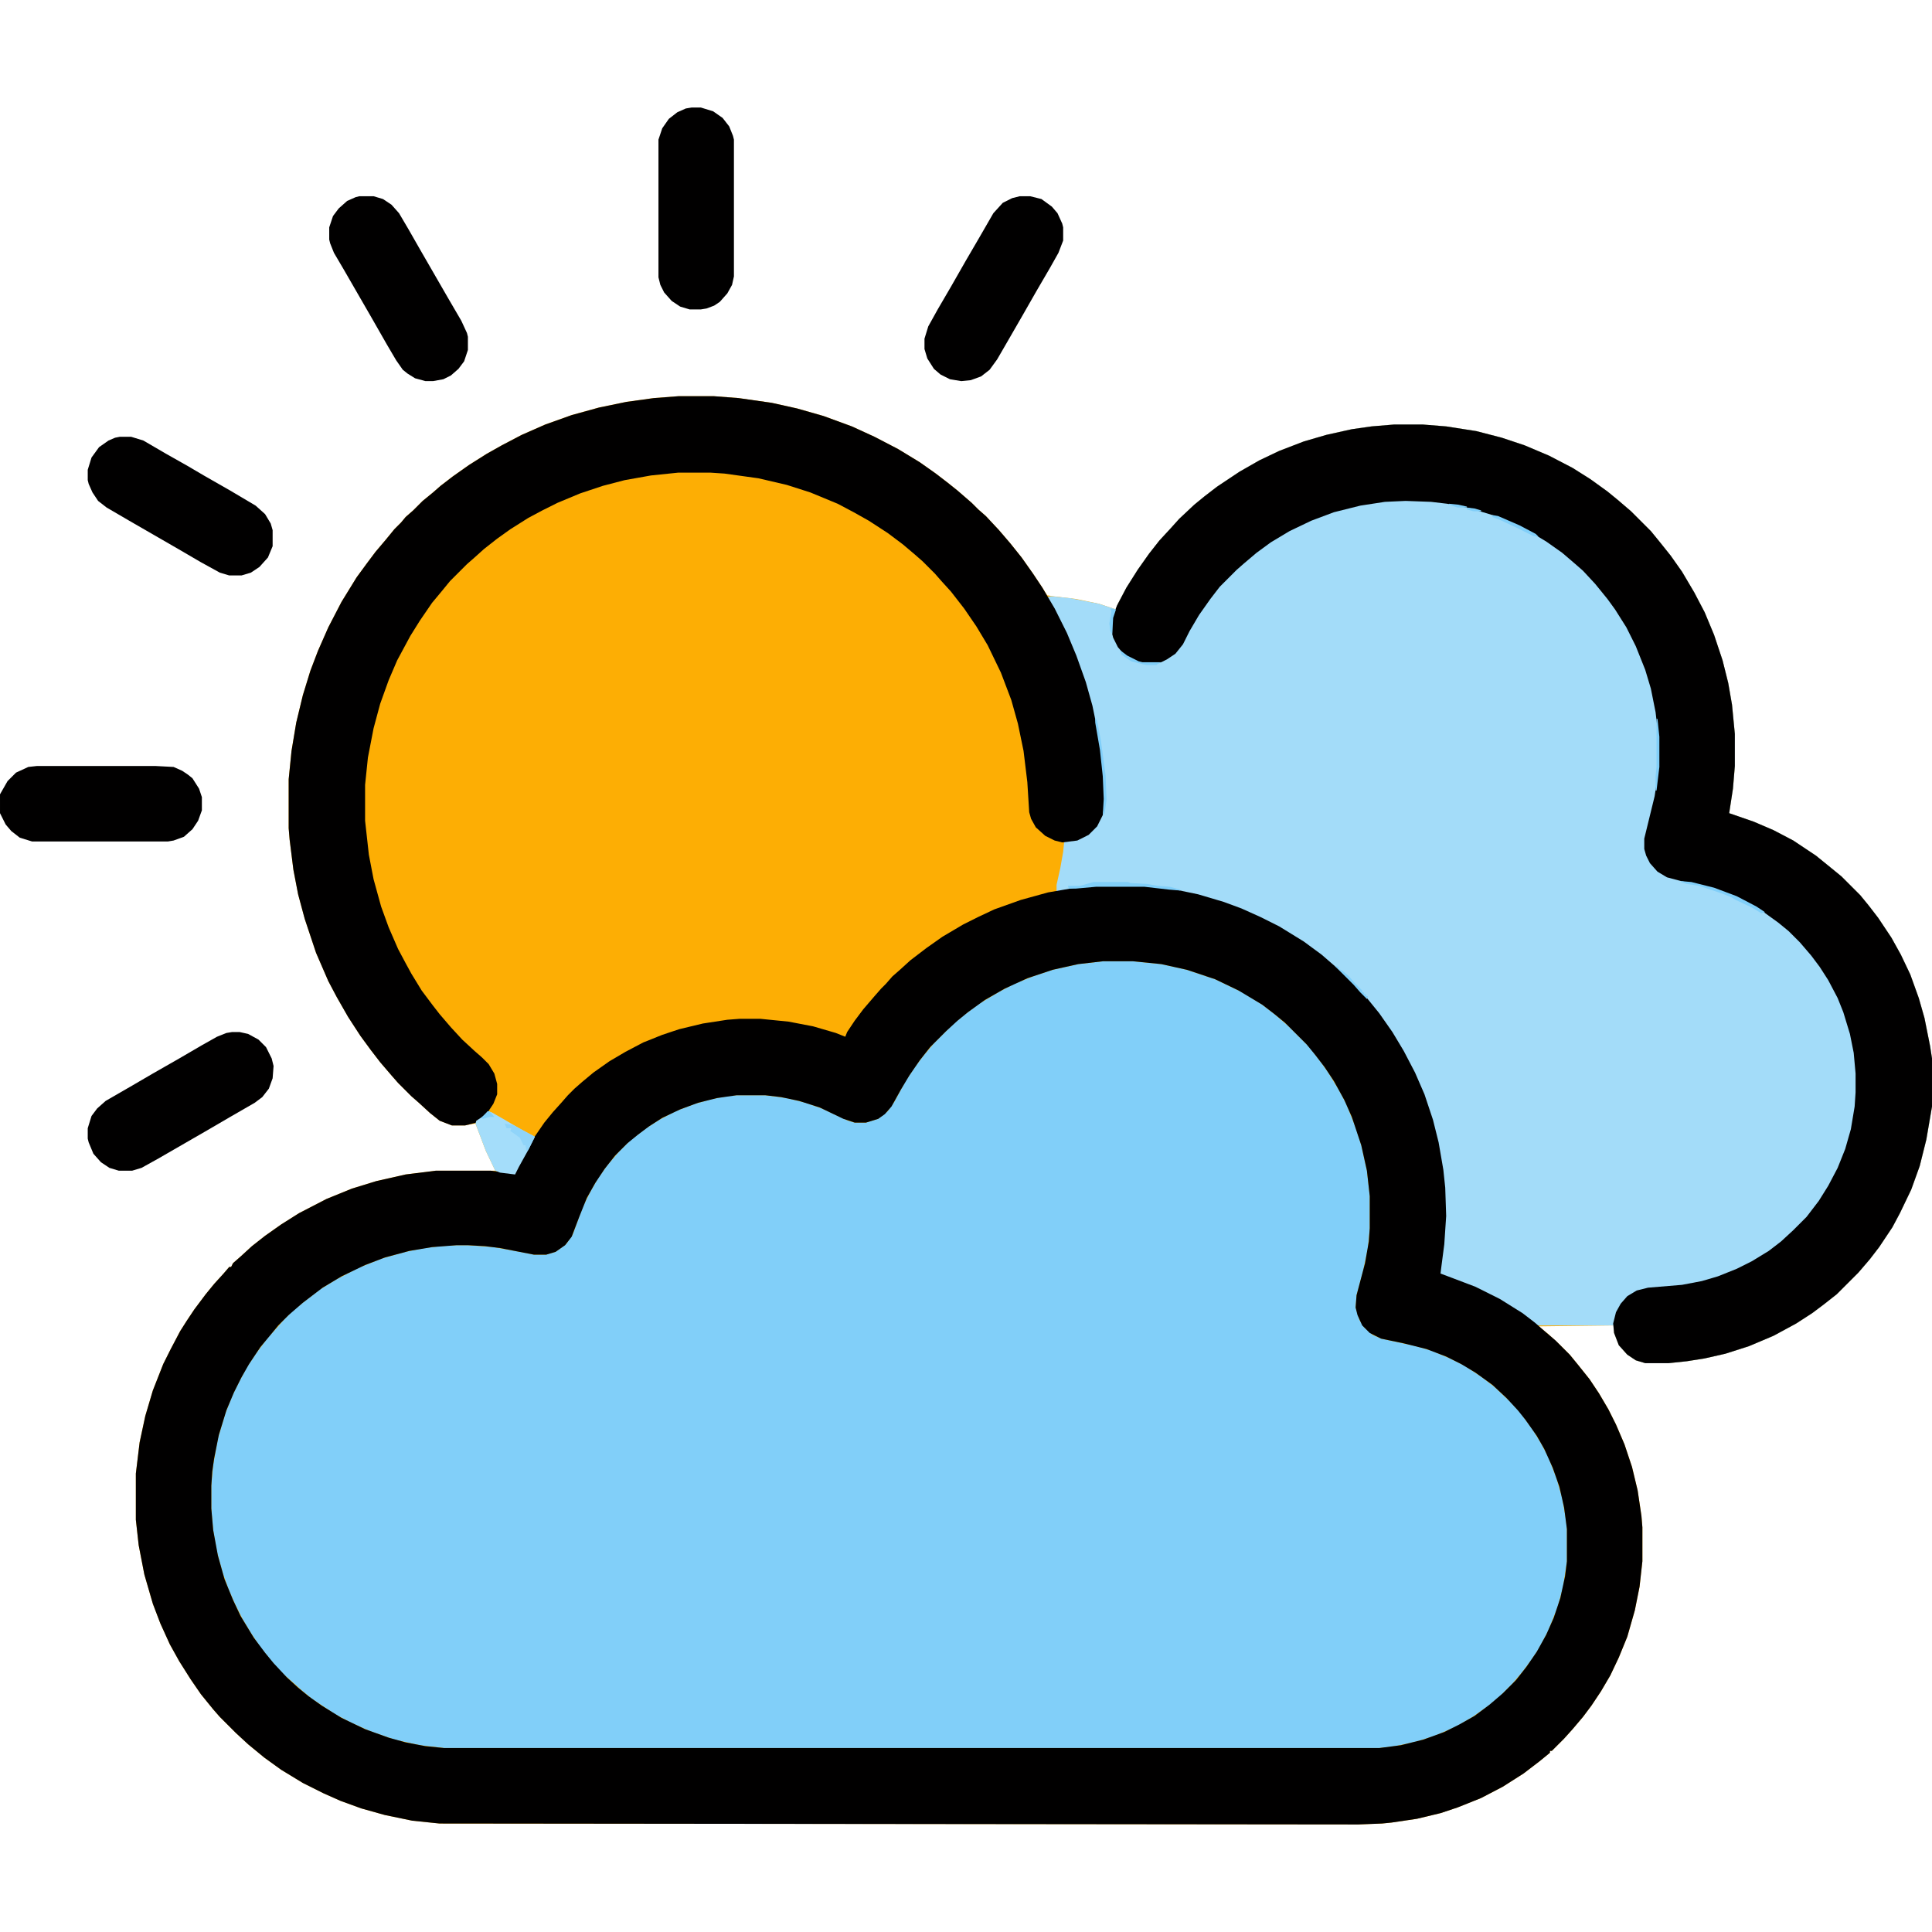 <?xml version="1.0" encoding="UTF-8"?>
<svg version="1.1" viewBox="0 0 2048 2048" width="1280" height="1280" xmlns="http://www.w3.org/2000/svg">
<path transform="translate(719,420)" d="m0 0h38l26 2 35 5 27 6 28 8 30 11 24 11 25 13 23 14 17 12 13 10 10 8 15 13 7 7 8 7 14 15 12 14 12 15 12 17 10 15 5 8 6 1 25 3 24 5 18 6 2-6 9-17 12-19 12-17 11-14 12-13 9-10 16-15 11-9 13-10 24-16 21-12 21-10 26-10 24-7 27-6 21-3 24-2h30l25 2 32 5 27 7 24 8 26 11 25 13 19 12 18 13 11 9 14 12 21 21 9 11 12 15 12 17 13 22 11 21 10 24 9 27 6 24 4 23 3 31v34l-2 24-4 26 26 9 21 9 21 11 24 16 16 13 11 9 20 20 9 11 10 13 14 21 10 18 10 21 9 25 6 21 6 30 2 13v51l-6 35-7 28-9 25-12 25-8 15-14 21-10 13-12 14-23 23-14 11-12 9-17 11-24 13-26 11-25 8-22 5-19 3-19 2h-25l-10-3-9-6-9-10-5-13v-8l-80 1 10 8 12 11 11 11 9 11 12 15 10 15 10 17 8 16 9 21 8 24 6 25 4 27 1 12v36l-3 27-5 25-8 28-9 22-9 19-10 17-10 15-9 12-11 13-9 10-13 13h-2v2l-11 9-17 13-22 14-23 12-25 10-18 6-25 6-27 4-10 1-25 1-974-1-29-3-29-6-25-7-22-8-18-8-22-11-23-14-18-13-17-14-13-12-17-17-7-8-13-16-11-16-12-19-10-18-10-22-8-21-9-31-6-31-3-27v-49l4-33 6-28 8-27 11-28 8-16 10-19 7-11 8-12 12-16 9-11 10-11 6-7h2l2-4 8-7 12-11 14-11 17-12 19-12 29-15 27-11 26-8 31-7 32-4h63l-10-21-11-29-6 1-5 1h-14l-13-5-10-8-12-11-8-7-14-14-7-8-12-14-10-13-11-15-13-20-12-21-9-17-13-30-12-36-7-26-5-26-4-32-1-12v-52l3-30 5-30 7-29 8-26 8-21 11-25 14-27 16-26 11-15 9-12 11-13 9-11 7-7 5-6 8-7 10-10 11-9 8-7 13-10 17-12 19-12 16-9 21-11 25-11 28-10 29-8 29-6 29-4z" fill="#FDAE04"/>
<path transform="translate(1169,1019)" d="m0 0h32l30 3 27 6 30 10 29 14 21 13 13 10 14 12 23 23 13 17 7 10 11 18 8 15 10 25 6 19 6 27 3 27v34l-2 21-5 24-7 26-1 13 4 13 5 8 9 8 9 4 37 8 17 5 19 8 16 8 18 12 13 10 17 16 11 12 13 18 8 13 8 15 9 23 6 21 4 23 1 10v34l-4 27-6 22-10 25-10 19-8 12-9 12-11 13-14 14-11 9-17 12-17 10-23 10-19 6-23 5-17 2h-991l-26-3-27-6-26-9-20-9-17-9-24-16-11-9-10-9-8-7-7-7-7-8-12-15-10-15-9-15-8-16-7-16-6-17-6-22-4-23-2-23v-24l2-22 5-28 8-27 8-20 8-16 7-13 10-15 12-16 10-11 7-8 9-9 11-9 18-14 18-11 23-12 25-10 25-7 20-4 17-2 17-1h12l27 2 28 5 15 3h13l10-3 11-8 7-10 11-30 8-16 8-14 10-14 12-14 12-12 17-13 14-9 17-9 21-8 18-5 16-3 10-1h30l23 3 20 5 17 6 28 13 7 2h12l13-4 10-8 7-10 12-22 10-15 9-12 11-13 21-21 11-9 16-12 20-12 17-9 20-8 21-7 27-6z" fill="#81CFF9"/>
<path transform="translate(1478,450)" d="m0 0h30l25 2 32 5 27 7 24 8 26 11 25 13 19 12 18 13 11 9 14 12 21 21 9 11 12 15 12 17 13 22 11 21 10 24 9 27 6 24 4 23 3 31v34l-2 24-4 26 26 9 21 9 21 11 24 16 16 13 11 9 20 20 9 11 10 13 14 21 10 18 10 21 9 25 6 21 6 30 2 13v51l-6 35-7 28-9 25-12 25-8 15-14 21-10 13-12 14-23 23-14 11-12 9-17 11-24 13-26 11-25 8-22 5-19 3-19 2h-25l-10-3-9-6-9-10-5-13v-8h-81l-19-14-25-15-22-11-37-14-1-5 3-19 2-19 1-28-2-32-5-32-6-25-6-19-8-22-16-33-12-20-14-20-11-14-10-11-7-8-15-15-11-9-9-8-14-10-17-11-17-10-24-12-20-8-30-10-27-6-27-4-11-1h-51l-29 3-13 2v-7l4-18 3-17 1-10 1-1 13-2 12-6 9-9 5-11 2-15-1-26-3-28-5-29-7-29-9-29-11-28-16-33-8-14 4-1 20 2 31 6 18 6 2-6 9-17 12-19 12-17 11-14 12-13 9-10 16-15 11-9 13-10 24-16 21-12 21-10 26-10 24-7 27-6 21-3z" fill="#A3DCF9"/>
<path transform="translate(1162,939)" d="m0 0h51l33 4 24 5 27 8 19 7 20 9 20 10 26 16 19 14 15 13 12 11 14 14 7 8 13 16 14 20 12 20 12 23 10 23 9 27 6 24 5 29 2 19 1 30-2 30-3 23-1 8 8 3 29 11 26 13 24 15 13 10 8 7 14 12 15 15 9 11 12 15 10 15 10 17 8 16 9 21 8 24 6 25 4 27 1 12v36l-3 27-5 25-8 28-9 22-9 19-10 17-10 15-9 12-11 13-9 10-13 13h-2v2l-11 9-17 13-22 14-23 12-25 10-18 6-25 6-27 4-10 1-25 1-974-1-29-3-29-6-25-7-22-8-18-8-22-11-23-14-18-13-17-14-13-12-17-17-7-8-13-16-11-16-12-19-10-18-10-22-8-21-9-31-6-31-3-27v-49l4-33 6-28 8-27 11-28 8-16 10-19 7-11 8-12 12-16 9-11 10-11 6-7h2l2-4 8-7 12-11 14-11 17-12 19-12 29-15 27-11 26-8 31-7 32-4h58l26 3 8-16 12-22 11-16 9-11 9-10 7-8 7-7 8-7 12-10 17-12 17-10 19-10 20-8 18-6 25-6 26-4 13-1h22l30 3 26 5 24 7 10 4 2-5 8-12 9-12 12-14 7-8 5-5 7-8 8-7 11-10 17-13 17-12 22-13 16-8 17-8 28-10 29-8 29-5zm7 80-26 3-27 6-27 9-24 11-21 12-18 13-11 9-12 11-17 17-11 14-11 16-9 15-10 18-7 8-7 5-13 4h-12l-12-4-25-12-22-7-19-4-17-2h-30l-21 3-20 5-19 7-19 9-14 9-12 9-11 9-13 13-11 14-10 15-9 16-8 20-8 21-7 9-10 7-10 3h-13l-36-7-16-2-18-1h-12l-26 2-24 4-26 7-21 8-25 12-20 12-21 16-15 13-11 11-9 11-10 12-12 18-8 14-8 16-8 19-8 26-5 25-2 14-1 15v24l2 23 5 27 7 25 9 22 8 17 14 23 12 16 9 11 14 15 12 11 11 9 14 10 21 13 25 12 25 9 18 5 21 4 20 2h991l23-3 24-6 22-8 16-8 16-9 16-12 14-12 14-14 11-14 11-16 10-18 8-18 7-21 5-23 2-16v-34l-3-23-5-22-7-20-9-20-8-14-12-17-8-10-12-13-15-14-18-13-15-9-16-8-21-8-24-6-24-5-12-6-8-8-5-11-2-8 1-13 9-34 4-23 1-14v-34l-3-27-6-27-10-30-8-18-11-20-10-15-10-13-9-11-23-23-11-9-13-10-25-15-25-12-30-10-27-6-30-3z" fill="#010000"/>
<path transform="translate(1478,450)" d="m0 0h30l25 2 32 5 27 7 24 8 26 11 25 13 19 12 18 13 11 9 14 12 21 21 9 11 12 15 12 17 13 22 11 21 10 24 9 27 6 24 4 23 3 31v34l-2 24-4 26 26 9 21 9 21 11 24 16 16 13 11 9 20 20 9 11 10 13 14 21 10 18 10 21 9 25 6 21 6 30 2 13v51l-6 35-7 28-9 25-12 25-8 15-14 21-10 13-12 14-23 23-14 11-12 9-17 11-24 13-26 11-25 8-22 5-19 3-19 2h-25l-10-3-9-6-9-10-5-13-1-10 3-12 5-9 7-8 10-6 12-3 36-3 21-4 17-5 20-8 16-8 18-11 13-10 13-12 14-14 13-17 10-16 10-19 8-20 6-21 4-24 1-15v-20l-2-22-4-20-7-23-6-15-10-19-9-14-9-12-12-14-12-12-11-9-18-13-18-10-18-8-21-7-28-6-15-4-10-6-8-9-4-8-2-7v-11l11-45 3-20 1-11v-32l-3-26-5-25-6-20-10-25-10-20-12-19-8-11-13-16-13-14-8-7-14-12-17-12-15-9-19-10-23-9-23-7-25-5-17-2-27-1-22 1-26 4-28 7-24 9-23 11-20 12-15 11-13 11-8 7-18 18-10 13-12 17-10 17-7 14-8 10-9 6-6 3-5 1h-15l-11-4-9-6-6-7-5-10-1-4v-17l5-13 10-19 12-19 12-17 11-14 12-13 9-10 16-15 11-9 13-10 24-16 21-12 21-10 26-10 24-7 27-6 21-3z" fill="#010000"/>
<path transform="translate(719,420)" d="m0 0h38l26 2 35 5 27 6 28 8 30 11 24 11 25 13 23 14 17 12 13 10 10 8 15 13 7 7 8 7 14 15 12 14 12 15 12 17 10 15 13 22 13 26 10 24 10 28 7 25 7 34 4 30 1 11 1 29-2 12-6 12-9 9-12 6-16 2-8-2-10-5-10-9-5-9-2-7-2-32-4-33-6-29-7-25-11-29-14-29-12-20-13-19-14-18-10-11-7-8-13-13-8-7-13-11-16-12-20-13-16-9-17-9-29-12-25-8-30-7-36-5-15-1h-34l-29 3-28 5-23 6-24 8-24 10-16 8-15 8-19 12-14 10-14 11-10 9-8 7-18 18-9 11-10 12-13 19-10 16-14 26-9 21-9 25-7 26-6 31-3 29v38l4 36 5 26 8 29 8 22 10 23 8 15 6 11 11 18 12 16 7 9 12 14 12 13 13 12 8 7 7 7 6 10 3 11v11l-4 10-6 9-4 5-6 4h-2v2l-12 3h-14l-13-5-10-8-12-11-8-7-14-14-7-8-12-14-10-13-11-15-13-20-12-21-9-17-13-30-12-36-7-26-5-26-4-32-1-12v-52l3-30 5-30 7-29 8-26 8-21 11-25 14-27 16-26 11-15 9-12 11-13 9-11 7-7 5-6 8-7 10-10 11-9 8-7 13-10 17-12 19-12 16-9 21-11 25-11 28-10 29-8 29-6 29-4z" fill="#010000"/>
<path transform="translate(246,1094)" d="m0 0h8l9 2 11 6 8 8 6 12 2 8-1 13-4 11-7 9-8 6-26 15-24 14-52 30-18 10-10 3h-14l-10-3-9-6-8-9-5-12-1-4v-11l4-13 6-8 9-8 26-15 24-14 28-16 24-14 16-9 10-4z" fill="#010000"/>
<path transform="translate(127,463)" d="m0 0h12l13 4 24 14 23 13 17 10 28 16 27 16 10 9 6 10 2 7v17l-5 12-9 10-9 6-10 3h-13l-10-3-20-11-24-14-52-30-24-14-9-7-6-9-4-9-1-4v-11l4-13 8-11 10-7 7-3z" fill="#010000"/>
<path transform="translate(381,208)" d="m0 0h15l10 3 9 6 8 9 10 17 12 21 30 52 14 24 6 13 1 4v14l-4 12-6 8-8 7-8 4-11 2h-8l-11-3-8-5-5-4-7-10-10-17-16-28-30-52-10-17-4-10-1-4v-13l4-12 6-8 9-8 9-4z" fill="#010000"/>
<path transform="translate(733,114)" d="m0 0h10l13 4 10 7 7 9 4 10 1 4v145l-2 9-5 9-8 9-6 4-8 3-6 1h-12l-10-3-9-6-8-9-4-8-2-8v-146l4-12 7-10 9-7 9-4z" fill="#010000"/>
<path transform="translate(1081,208)" d="m0 0h11l12 3 11 8 6 7 5 11 1 4v14l-5 13-9 16-14 24-16 28-15 26-11 19-8 11-9 7-11 4-10 1-12-2-10-5-7-6-7-11-3-10v-11l4-13 10-18 14-24 16-28 14-24 15-26 10-11 10-5z" fill="#010000"/>
<path transform="translate(39,812)" d="m0 0h126l19 1 9 4 6 4 5 4 7 11 3 9v14l-4 11-6 9-9 8-11 4-6 1h-144l-13-4-9-7-6-7-6-12v-20l8-14 9-9 13-6z" fill="#010000"/>
<path transform="translate(517,1178)" d="m0 0 4 1 14 8 17 10 15 8-7 14-10 18-4 8-16-2-5-2-10-21-11-29 1-3 9-6z" fill="#A4DDFA"/>
<path transform="translate(1159,935)" d="m0 0h37l2 1 18 1 11 2 13 1 11 3v1l-12-1-26-3h-51l-22 2h-7l-1-3h13l7-2z" fill="#81CFF9"/>
<path transform="translate(535,1191)" d="m0 0 10 2 22 12-7 14-2 1-1-6h-2l-4-8-7-5-3-2 1-3h-5z" fill="#90D4F9"/>
<path transform="translate(1782,934)" d="m0 0 11 1 24 6 24 9 21 11 9 6-4 1-10-6-17-8-5-3-10-4-24-8-13-2-6-2z" fill="#81CFF9"/>
<path transform="translate(1161,761)" d="m0 0 2 3 4 21 5 37 1 26-2 14-2 2 1-17-1-24-3-28-5-29z" fill="#81CFF9"/>
<path transform="translate(1756,762)" d="m0 0h1l2 19v32l-3 25h-1v-15l1-10z" fill="#81CFF9"/>
<path transform="translate(1582,546)" d="m0 0 6 1 23 10 17 9 3 3-6-1-14-7-19-9-10-4z" fill="#81CFF9"/>
<path transform="translate(1415,1024)" d="m0 0 4 1v2l4 2 7 6 6 7 8 8v2h2v2h2v2h2l-1 3-7-7-7-8-15-15z" fill="#81CFF9"/>
<path transform="translate(1187,689)" d="m0 0 8 6 12 6 4 1h20l-4 2-1 1h-11l-16-4-10-7z" fill="#81CFF9"/>
<path transform="translate(1177,645)" d="m0 0 6 1-3 9-1 17-2-3-1-8 2-13z" fill="#81CFF9"/>
<path transform="translate(517,1178)" d="m0 0h2l5 6h-5l-7 2-2-1 5-5z" fill="#84D0F9"/>
<path transform="translate(1536,534)" d="m0 0 10 1 9 2v1h-10l-9-3z" fill="#82CFF9"/>
<path transform="translate(1555,538)" d="m0 0 8 1 7 2v1h-8l-7-2z" fill="#81CFF9"/>
</svg>
